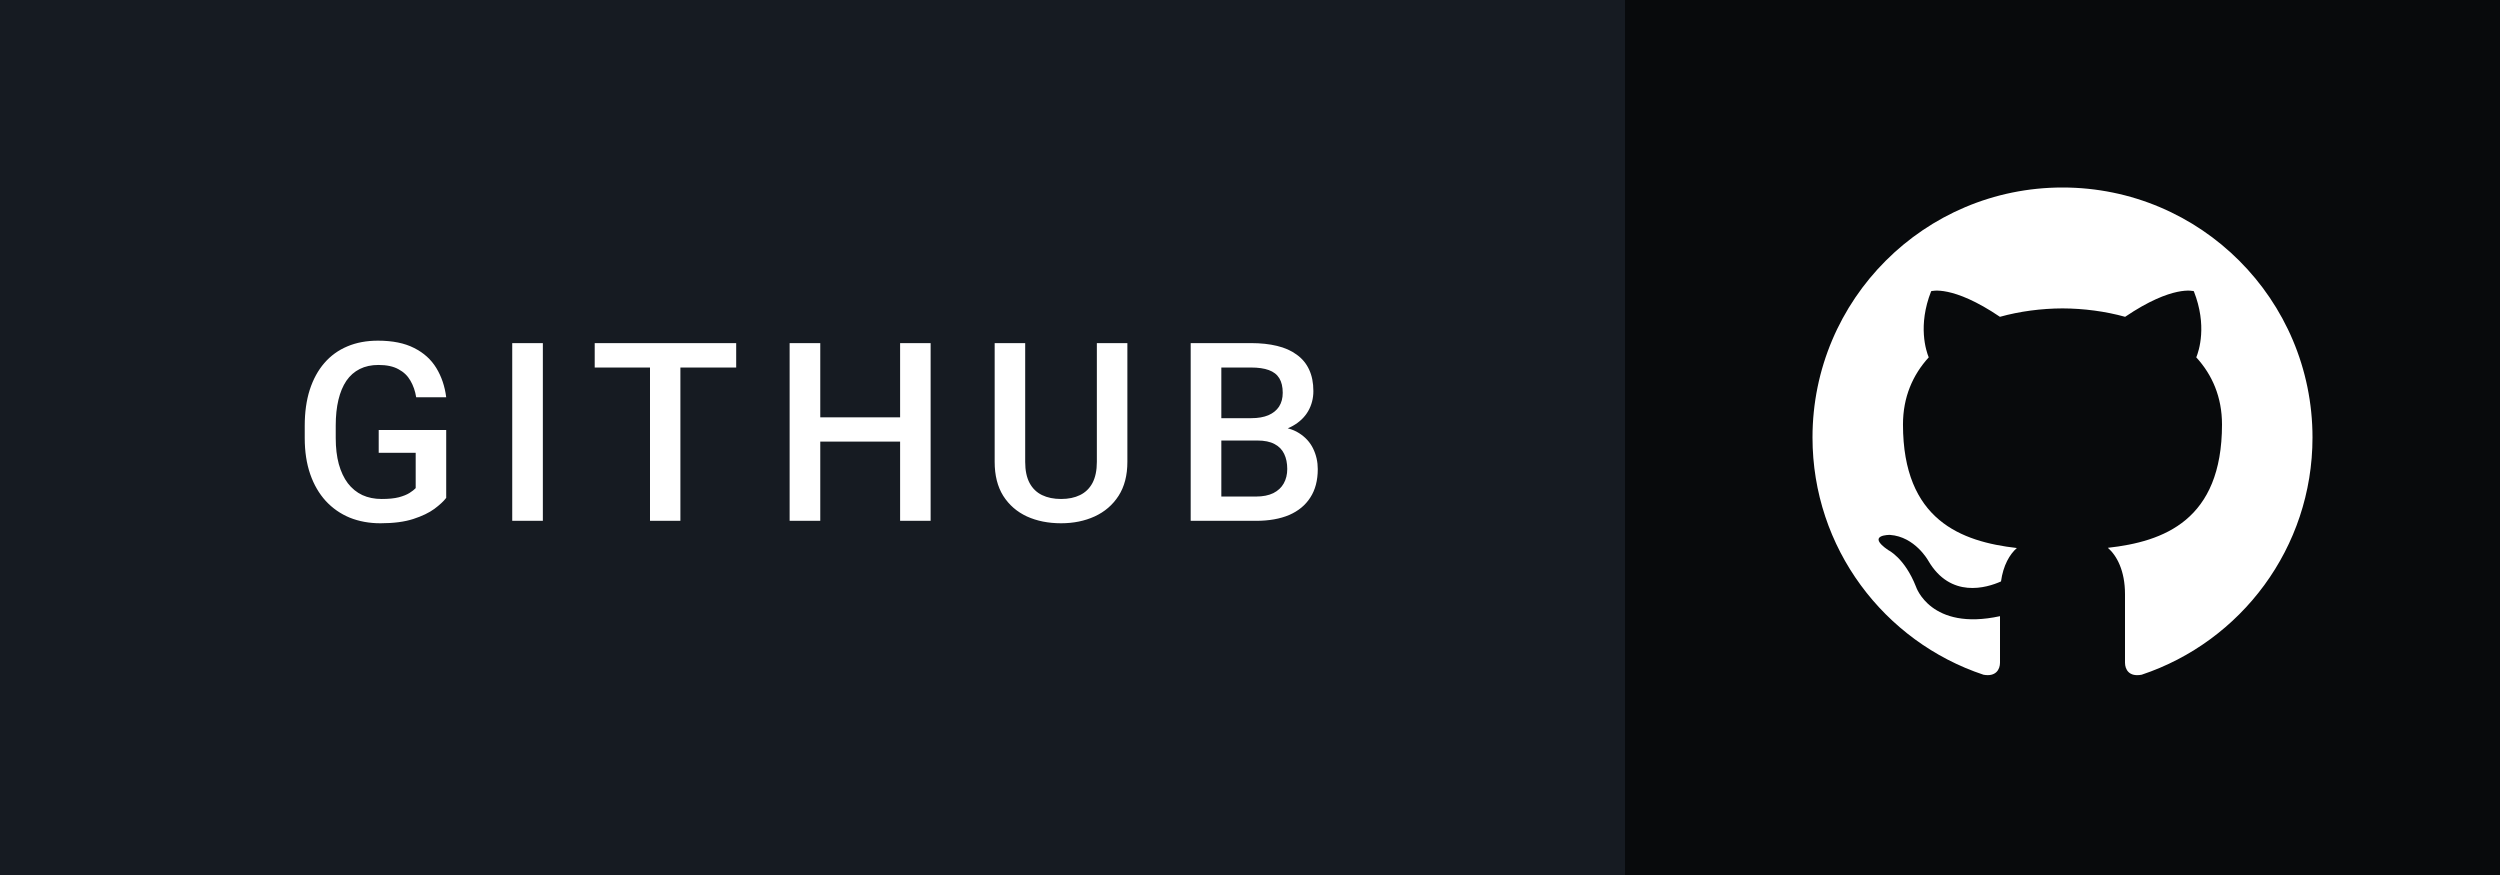 <svg width="120" height="42" viewBox="0 0 120 42" fill="none" xmlns="http://www.w3.org/2000/svg">
<rect width="120" height="42" fill="#161B22"/>
<path d="M21.418 20.641V23.898C21.297 24.059 21.107 24.234 20.85 24.426C20.596 24.613 20.258 24.775 19.836 24.912C19.414 25.049 18.889 25.117 18.26 25.117C17.725 25.117 17.234 25.027 16.789 24.848C16.344 24.664 15.959 24.396 15.635 24.045C15.315 23.693 15.066 23.266 14.891 22.762C14.715 22.254 14.627 21.676 14.627 21.027V20.436C14.627 19.791 14.707 19.217 14.867 18.713C15.031 18.205 15.266 17.775 15.57 17.424C15.875 17.072 16.242 16.807 16.672 16.627C17.105 16.443 17.596 16.352 18.143 16.352C18.842 16.352 19.42 16.469 19.877 16.703C20.338 16.934 20.693 17.254 20.943 17.664C21.193 18.074 21.352 18.543 21.418 19.07H19.977C19.93 18.773 19.838 18.508 19.701 18.273C19.568 18.039 19.377 17.855 19.127 17.723C18.881 17.586 18.561 17.518 18.166 17.518C17.826 17.518 17.527 17.582 17.27 17.711C17.012 17.84 16.797 18.029 16.625 18.279C16.457 18.529 16.33 18.834 16.244 19.193C16.158 19.553 16.115 19.963 16.115 20.424V21.027C16.115 21.496 16.164 21.912 16.262 22.275C16.363 22.639 16.508 22.945 16.695 23.195C16.887 23.445 17.119 23.635 17.393 23.764C17.666 23.889 17.975 23.951 18.318 23.951C18.654 23.951 18.93 23.924 19.145 23.869C19.359 23.811 19.529 23.742 19.654 23.664C19.783 23.582 19.883 23.504 19.953 23.43V21.736H18.178V20.641H21.418ZM26.057 16.469V25H24.587V16.469H26.057ZM32.659 16.469V25H31.2V16.469H32.659ZM35.337 16.469V17.641H28.546V16.469H35.337ZM43.539 20.031V21.197H39.01V20.031H43.539ZM39.373 16.469V25H37.902V16.469H39.373ZM44.67 16.469V25H43.205V16.469H44.67ZM52.649 16.469H54.114V22.17C54.114 22.818 53.973 23.361 53.692 23.799C53.41 24.236 53.028 24.566 52.543 24.789C52.063 25.008 51.526 25.117 50.932 25.117C50.319 25.117 49.772 25.008 49.291 24.789C48.811 24.566 48.432 24.236 48.154 23.799C47.881 23.361 47.744 22.818 47.744 22.17V16.469H49.209V22.17C49.209 22.58 49.279 22.918 49.42 23.184C49.561 23.445 49.76 23.639 50.018 23.764C50.276 23.889 50.58 23.951 50.932 23.951C51.283 23.951 51.586 23.889 51.84 23.764C52.098 23.639 52.297 23.445 52.438 23.184C52.578 22.918 52.649 22.58 52.649 22.17V16.469ZM60.352 21.145H58.178L58.167 20.072H60.065C60.386 20.072 60.657 20.025 60.88 19.932C61.106 19.834 61.278 19.695 61.395 19.516C61.513 19.332 61.571 19.111 61.571 18.854C61.571 18.568 61.516 18.336 61.407 18.156C61.298 17.977 61.13 17.846 60.903 17.764C60.681 17.682 60.395 17.641 60.048 17.641H58.624V25H57.153V16.469H60.048C60.516 16.469 60.934 16.514 61.302 16.604C61.673 16.693 61.987 16.834 62.245 17.025C62.507 17.213 62.704 17.451 62.837 17.74C62.973 18.029 63.042 18.373 63.042 18.771C63.042 19.123 62.958 19.445 62.79 19.738C62.622 20.027 62.374 20.264 62.046 20.447C61.718 20.631 61.309 20.74 60.821 20.775L60.352 21.145ZM60.288 25H57.716L58.378 23.834H60.288C60.62 23.834 60.897 23.779 61.12 23.67C61.343 23.557 61.509 23.402 61.618 23.207C61.731 23.008 61.788 22.775 61.788 22.51C61.788 22.232 61.739 21.992 61.641 21.789C61.544 21.582 61.389 21.424 61.178 21.314C60.968 21.201 60.692 21.145 60.352 21.145H58.7L58.712 20.072H60.862L61.196 20.477C61.665 20.492 62.05 20.596 62.35 20.787C62.655 20.979 62.882 21.227 63.03 21.531C63.178 21.836 63.253 22.164 63.253 22.516C63.253 23.059 63.134 23.514 62.895 23.881C62.661 24.248 62.323 24.527 61.882 24.719C61.44 24.906 60.909 25 60.288 25Z" fill="white"/>
<rect width="42" height="42" transform="translate(78)" fill="#080A0C"/>
<g clip-path="url(#clip0_2_568)">
<path d="M99 9C92.374 9 87 14.373 87 21C87 26.302 90.438 30.8 95.207 32.387C95.806 32.498 96 32.126 96 31.81V29.576C92.662 30.302 91.967 28.16 91.967 28.16C91.421 26.773 90.634 26.404 90.634 26.404C89.545 25.659 90.717 25.675 90.717 25.675C91.922 25.759 92.556 26.912 92.556 26.912C93.626 28.746 95.363 28.216 96.048 27.909C96.155 27.134 96.466 26.604 96.81 26.305C94.145 26 91.343 24.971 91.343 20.374C91.343 19.063 91.812 17.993 92.579 17.153C92.455 16.85 92.044 15.629 92.696 13.977C92.696 13.977 93.704 13.655 95.997 15.207C96.954 14.941 97.98 14.808 99 14.803C100.02 14.808 101.047 14.941 102.006 15.207C104.297 13.655 105.303 13.977 105.303 13.977C105.956 15.63 105.545 16.851 105.421 17.153C106.191 17.993 106.656 19.064 106.656 20.374C106.656 24.983 103.849 25.998 101.177 26.295C101.607 26.667 102 27.397 102 28.517V31.81C102 32.129 102.192 32.504 102.801 32.386C107.566 30.797 111 26.3 111 21C111 14.373 105.627 9 99 9Z" fill="white"/>
</g>
<defs>
<clipPath id="clip0_2_568">
<rect width="24" height="24" fill="white" transform="translate(87 9)"/>
</clipPath>
</defs>
</svg>
